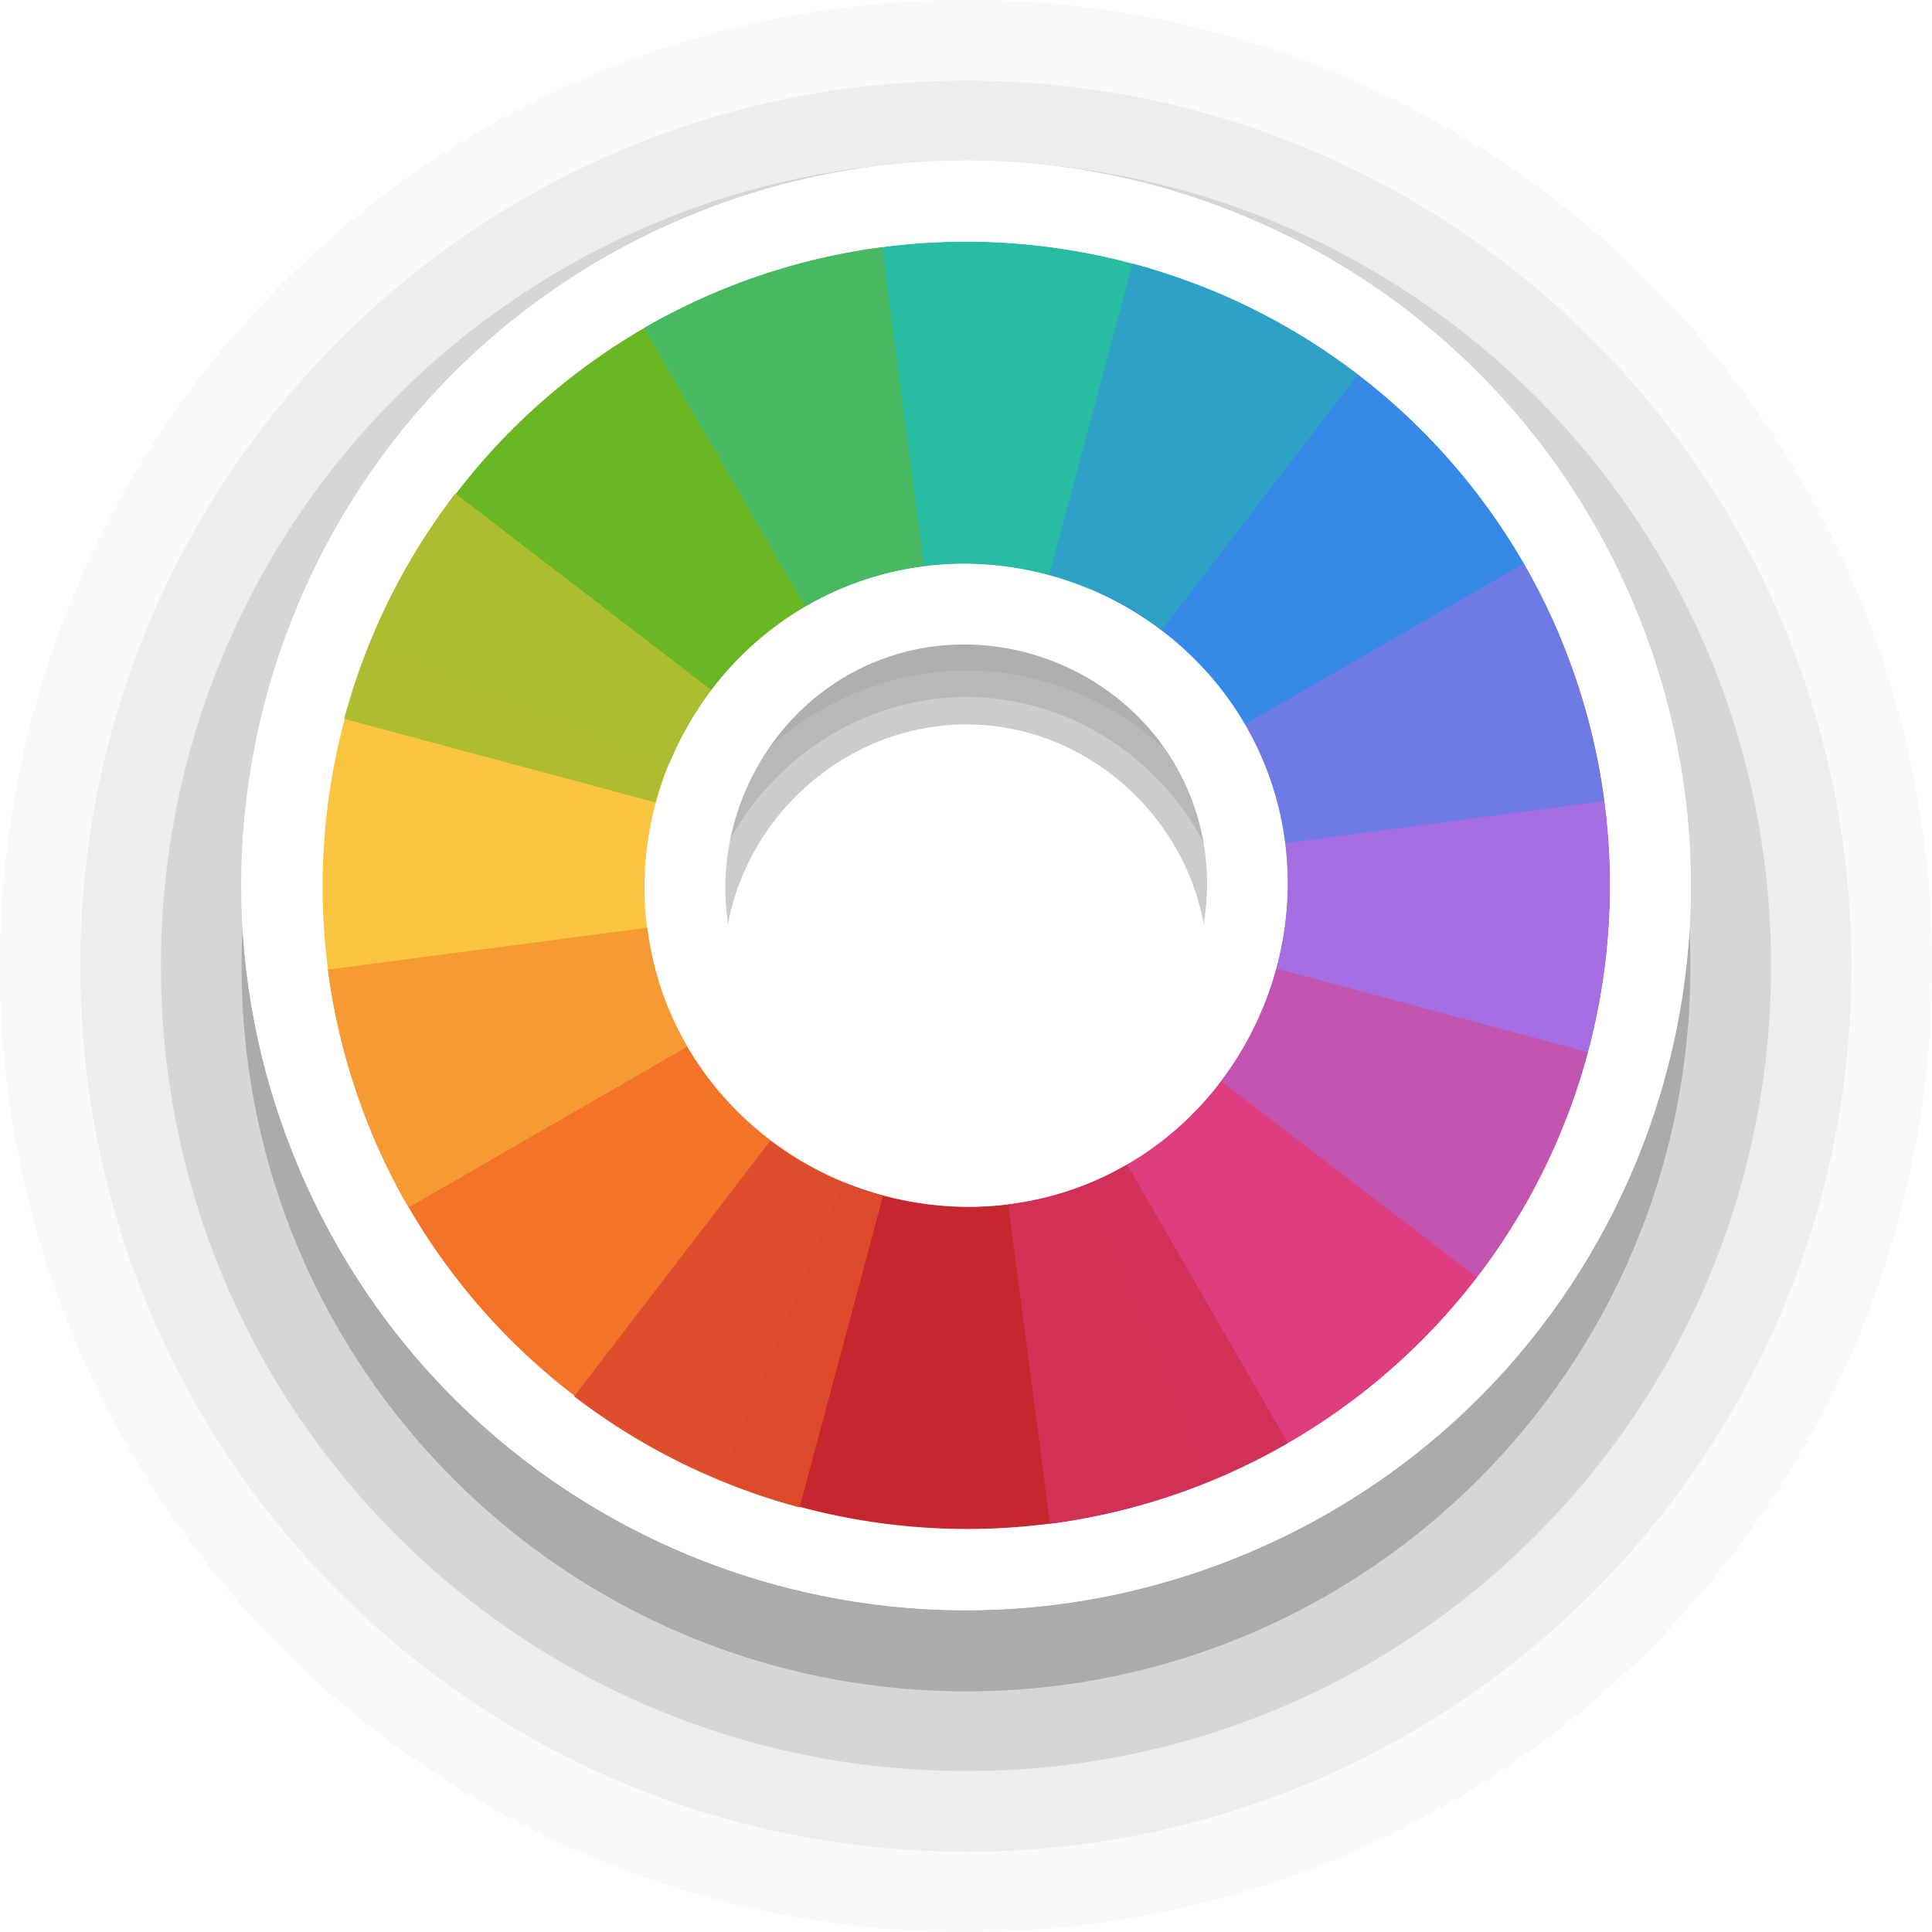 <?xml version="1.0" encoding="UTF-8" standalone="no"?>
<!-- Created with Inkscape (http://www.inkscape.org/) -->

<svg
   width="24"
   height="24"
   viewBox="0 0 6.35 6.35"
   version="1.1"
   id="svg1"
   xmlns="http://www.w3.org/2000/svg"
   xmlns:svg="http://www.w3.org/2000/svg">
  <defs
     id="defs1">
    <filter
       style="color-interpolation-filters:sRGB"
       id="filter2"
       x="-0.31"
       y="-0.233"
       width="1.619"
       height="1.466">
      <feGaussianBlur
         stdDeviation="0.106"
         id="feGaussianBlur2" />
    </filter>
    <filter
       style="color-interpolation-filters:sRGB"
       id="filter3"
       x="-0.171"
       y="-0.186"
       width="1.342"
       height="1.373">
      <feGaussianBlur
         stdDeviation="0.106"
         id="feGaussianBlur3" />
    </filter>
    <filter
       style="color-interpolation-filters:sRGB"
       id="filter4"
       x="-0.222"
       y="-0.214"
       width="1.443"
       height="1.429">
      <feGaussianBlur
         stdDeviation="0.106"
         id="feGaussianBlur4" />
    </filter>
    <filter
       style="color-interpolation-filters:sRGB"
       id="filter5"
       x="-0.186"
       y="-0.171"
       width="1.373"
       height="1.342">
      <feGaussianBlur
         stdDeviation="0.106"
         id="feGaussianBlur5" />
    </filter>
    <filter
       style="color-interpolation-filters:sRGB"
       id="filter6"
       x="-0.233"
       y="-0.31"
       width="1.466"
       height="1.619">
      <feGaussianBlur
         stdDeviation="0.106"
         id="feGaussianBlur6" />
    </filter>
    <filter
       style="color-interpolation-filters:sRGB"
       id="filter7"
       x="-0.186"
       y="-0.171"
       width="1.373"
       height="1.342">
      <feGaussianBlur
         stdDeviation="0.106"
         id="feGaussianBlur7" />
    </filter>
    <filter
       style="color-interpolation-filters:sRGB"
       id="filter8"
       x="-0.214"
       y="-0.222"
       width="1.429"
       height="1.443">
      <feGaussianBlur
         stdDeviation="0.106"
         id="feGaussianBlur8" />
    </filter>
    <filter
       style="color-interpolation-filters:sRGB"
       id="filter9"
       x="-0.171"
       y="-0.186"
       width="1.342"
       height="1.373">
      <feGaussianBlur
         stdDeviation="0.106"
         id="feGaussianBlur9" />
    </filter>
    <filter
       style="color-interpolation-filters:sRGB"
       id="filter10"
       x="-0.31"
       y="-0.233"
       width="1.619"
       height="1.466">
      <feGaussianBlur
         stdDeviation="0.106"
         id="feGaussianBlur10" />
    </filter>
    <filter
       style="color-interpolation-filters:sRGB"
       id="filter11"
       x="-0.171"
       y="-0.186"
       width="1.341"
       height="1.372">
      <feGaussianBlur
         stdDeviation="0.106"
         id="feGaussianBlur11" />
    </filter>
    <filter
       style="color-interpolation-filters:sRGB"
       id="filter12"
       x="-0.222"
       y="-0.214"
       width="1.443"
       height="1.429">
      <feGaussianBlur
         stdDeviation="0.106"
         id="feGaussianBlur12" />
    </filter>
    <filter
       style="color-interpolation-filters:sRGB"
       id="filter13"
       x="-0.186"
       y="-0.171"
       width="1.373"
       height="1.341">
      <feGaussianBlur
         stdDeviation="0.106"
         id="feGaussianBlur13" />
    </filter>
    <filter
       style="color-interpolation-filters:sRGB"
       id="filter14"
       x="-0.233"
       y="-0.31"
       width="1.466"
       height="1.619">
      <feGaussianBlur
         stdDeviation="0.106"
         id="feGaussianBlur14" />
    </filter>
    <filter
       style="color-interpolation-filters:sRGB"
       id="filter15"
       x="-0.186"
       y="-0.171"
       width="1.373"
       height="1.341">
      <feGaussianBlur
         stdDeviation="0.106"
         id="feGaussianBlur15" />
    </filter>
    <filter
       style="color-interpolation-filters:sRGB"
       id="filter16"
       x="-0.215"
       y="-0.222"
       width="1.429"
       height="1.444">
      <feGaussianBlur
         stdDeviation="0.106"
         id="feGaussianBlur16" />
    </filter>
    <filter
       style="color-interpolation-filters:sRGB"
       id="filter17"
       x="-0.171"
       y="-0.186"
       width="1.341"
       height="1.372">
      <feGaussianBlur
         stdDeviation="0.106"
         id="feGaussianBlur17" />
    </filter>
  </defs>
  <path
     id="circle2-5-2-6"
     style="font-variation-settings:normal;opacity:0.2;vector-effect:none;fill:#000000;fill-opacity:1;stroke:none;stroke-width:1.058;stroke-linecap:round;stroke-linejoin:round;stroke-miterlimit:4;stroke-dasharray:none;stroke-dashoffset:0;stroke-opacity:1;-inkscape-stroke:none;paint-order:stroke markers fill;stop-color:#000000;stop-opacity:1"
     d="m 3.176,0.794 c -1.317,0 -2.382,1.065 -2.382,2.383 0,1.317 1.065,2.382 2.382,2.382 1.317,0 2.38,-1.065 2.38,-2.382 0,-1.317 -1.063,-2.383 -2.38,-2.383 z m 0,1.587 c 0.432,0 0.793,0.363 0.793,0.796 0,0.433 -0.362,0.795 -0.793,0.795 -0.432,0 -0.796,-0.364 -0.796,-0.795 0,-0.432 0.364,-0.796 0.796,-0.796 z" />
  <path
     id="circle2-5-2-6-9"
     style="font-variation-settings:normal;opacity:0.1;vector-effect:none;fill:#000000;fill-opacity:1;stroke:none;stroke-width:1.058;stroke-linecap:round;stroke-linejoin:round;stroke-miterlimit:4;stroke-dasharray:none;stroke-dashoffset:0;stroke-opacity:1;-inkscape-stroke:none;paint-order:stroke markers fill;stop-color:#000000;stop-opacity:1"
     d="m 3.176,0.529 c -1.464,0 -2.647,1.183 -2.647,2.646 0,1.463 1.183,2.646 2.647,2.646 1.464,0 2.645,-1.183 2.645,-2.646 0,-1.463 -1.181,-2.646 -2.645,-2.646 z m 0,1.762 c 0.48,0 0.881,0.403 0.881,0.884 0,0.481 -0.402,0.883 -0.881,0.883 -0.48,0 -0.884,-0.404 -0.884,-0.883 0,-0.479 0.405,-0.884 0.884,-0.884 z" />
  <path
     id="circle2-5-2-6-9-1"
     style="font-variation-settings:normal;opacity:0.05;vector-effect:none;fill:#000000;fill-opacity:1;stroke:none;stroke-width:1.058;stroke-linecap:round;stroke-linejoin:round;stroke-miterlimit:4;stroke-dasharray:none;stroke-dashoffset:0;stroke-opacity:1;-inkscape-stroke:none;paint-order:stroke markers fill;stop-color:#000000;stop-opacity:1"
     d="m 3.176,0.265 c -1.61,0 -2.912,1.301 -2.912,2.911 0,1.609 1.302,2.91 2.912,2.91 1.61,0 2.909,-1.301 2.909,-2.91 0,-1.609 -1.299,-2.911 -2.909,-2.911 z m 0,1.939 c 0.527,0 0.97,0.443 0.97,0.972 0,0.529 -0.442,0.972 -0.97,0.972 -0.527,0 -0.973,-0.444 -0.973,-0.972 0,-0.527 0.445,-0.972 0.973,-0.972 z" />
  <path
     id="circle2-5-2-6-9-1-3"
     style="font-variation-settings:normal;opacity:0.025;vector-effect:none;fill:#000000;fill-opacity:1;stroke:none;stroke-width:1.058;stroke-linecap:round;stroke-linejoin:round;stroke-miterlimit:4;stroke-dasharray:none;stroke-dashoffset:0;stroke-opacity:1;-inkscape-stroke:none;paint-order:stroke markers fill;stop-color:#000000;stop-opacity:1"
     d="M 3.176,0 C 1.42,0 0,1.42 0,3.175 0,4.931 1.42,6.35 3.176,6.35 4.933,6.35 6.35,4.931 6.35,3.175 6.35,1.42 4.933,0 3.176,0 Z m 0,2.115 c 0.575,0 1.058,0.483 1.058,1.061 0,0.577 -0.482,1.06 -1.058,1.06 -0.575,0 -1.061,-0.485 -1.061,-1.06 0,-0.575 0.486,-1.061 1.061,-1.061 z" />
  <g
     style="display:inline"
     id="g3532-1"
     transform="matrix(0.297,0,-0.189,0.334,50.985,-0.556)" />
  <g
     style="display:inline;fill:#fce94f;stroke:none"
     id="g3557-05"
     transform="matrix(0.297,0,-0.189,0.334,50.985,-0.556)" />
  <g
     id="layer10"
     style="display:inline"
     transform="matrix(0.302,0,0,0.302,-134.368,134.489)" />
  <g
     id="layer13"
     style="display:inline"
     transform="matrix(0.302,0,0,0.302,-134.368,134.489)" />
  <g
     id="layer14"
     transform="matrix(0.302,0,0,0.302,-134.368,134.489)" />
  <g
     id="layer15"
     style="display:inline"
     transform="matrix(0.302,0,0,0.302,-134.368,134.489)" />
  <g
     id="g71291"
     style="display:inline"
     transform="matrix(0.302,0,0,0.302,-134.368,134.489)" />
  <g
     id="g4953"
     style="display:inline"
     transform="matrix(0.302,0,0,0.302,-134.368,134.489)" />
  <g
     id="layer12"
     style="display:inline"
     transform="matrix(0.302,0,0,0.302,-134.368,134.489)" />
  <g
     style="display:inline;fill:#3a4351;fill-opacity:1"
     id="g3532-1-2"
     transform="matrix(0.297,0,-0.189,0.334,50.985,-0.556)" />
  <g
     style="display:inline;fill:#3a4351;fill-opacity:1;stroke:none"
     id="g3557-05-9"
     transform="matrix(0.297,0,-0.189,0.334,50.985,-0.556)" />
  <g
     id="layer10-2"
     style="display:inline;fill:#3a4351;fill-opacity:1"
     transform="matrix(0.302,0,0,0.302,-134.368,134.489)" />
  <g
     id="layer13-5"
     style="display:inline;fill:#3a4351;fill-opacity:1"
     transform="matrix(0.302,0,0,0.302,-134.368,134.489)" />
  <g
     style="fill:#3a4351;fill-opacity:1"
     id="layer14-4"
     transform="matrix(0.302,0,0,0.302,-134.368,134.489)" />
  <g
     id="layer15-3"
     style="display:inline;fill:#3a4351;fill-opacity:1"
     transform="matrix(0.302,0,0,0.302,-134.368,134.489)" />
  <g
     id="g71291-8"
     style="display:inline;fill:#3a4351;fill-opacity:1"
     transform="matrix(0.302,0,0,0.302,-134.368,134.489)" />
  <g
     id="g4953-4"
     style="display:inline;fill:#3a4351;fill-opacity:1"
     transform="matrix(0.302,0,0,0.302,-134.368,134.489)" />
  <g
     id="layer12-6"
     style="display:inline;fill:#3a4351;fill-opacity:1"
     transform="matrix(0.302,0,0,0.302,-134.368,134.489)" />
  <g
     id="layer10-9"
     style="display:inline"
     transform="matrix(0.265,0,0,0.265,-77.903,153.505)" />
  <g
     id="layer13-6"
     style="display:inline"
     transform="matrix(0.265,0,0,0.265,-77.903,153.505)" />
  <g
     id="layer14-1"
     transform="matrix(0.265,0,0,0.265,-77.903,153.505)" />
  <g
     id="layer15-0"
     style="display:inline"
     transform="matrix(0.265,0,0,0.265,-77.903,153.505)" />
  <g
     id="g71291-3"
     style="display:inline"
     transform="matrix(0.265,0,0,0.265,-77.903,153.505)" />
  <g
     id="g4953-7"
     style="display:inline"
     transform="matrix(0.265,0,0,0.265,-77.903,153.505)" />
  <g
     id="layer12-65"
     style="display:inline"
     transform="matrix(0.265,0,0,0.265,-77.903,153.505)" />
  <g
     id="g18"
     transform="rotate(-22.5,3.175,2.91)">
    <path
       id="circle2-5-2"
       style="fill:#ffffff;fill-opacity:1;stroke:none;stroke-width:1.27;paint-order:stroke markers fill"
       d="m 3.176,0.529 c -1.317,0 -2.382,1.065 -2.382,2.382 0,1.317 1.065,2.381 2.382,2.381 1.317,0 2.38,-1.065 2.38,-2.381 0,-1.316 -1.063,-2.382 -2.38,-2.382 z m 0,1.586 c 0.432,0 0.793,0.363 0.793,0.795 0,0.433 -0.362,0.795 -0.793,0.795 -0.432,0 -0.796,-0.364 -0.796,-0.795 0,-0.431 0.364,-0.795 0.796,-0.795 z" />
    <path
       id="path2-3-9"
       style="fill:#f37329;fill-opacity:1;stroke:none;stroke-width:1.27;paint-order:stroke markers fill;filter:url(#filter7)"
       d="m 1.681,4.405 0.748,-0.749 c -0.192,-0.192 -0.312,-0.457 -0.312,-0.746 h -1.058 a 2.117,2.117 0 0 0 0.622,1.495 z" />
    <path
       id="path7-5-1"
       style="fill:#c6262e;fill-opacity:1;stroke:none;stroke-width:1.27;paint-order:stroke markers fill;filter:url(#filter9)"
       d="m 2.429,3.656 c -9e-5,-8.8e-5 -4.3e-4,8.8e-5 -5.2e-4,0 l -0.748,0.749 a 2.117,2.117 0 0 0 1.494,0.622 2.117,2.117 0 0 0 5.1e-4,0 l -5.1e-4,-1.058 C 2.886,3.968 2.622,3.848 2.429,3.656 Z" />
    <path
       id="path6-6-2"
       style="fill:#de3e80;fill-opacity:1;stroke:none;stroke-width:1.27;paint-order:stroke markers fill;filter:url(#filter11)"
       d="m 3.921,3.656 c -0.192,0.193 -0.456,0.313 -0.746,0.313 h -5.1e-4 l 5.1e-4,1.058 a 2.117,2.117 0 0 0 1.497,-0.62 z" />
    <path
       id="path19-2-7"
       style="fill:#a56de2;fill-opacity:1;stroke:none;stroke-width:1.27;paint-order:stroke markers fill;filter:url(#filter13)"
       d="m 3.921,3.656 0.751,0.751 a 2.117,2.117 0 0 0 0.62,-1.497 h -1.06 c 0,0.29 -0.119,0.554 -0.311,0.746 z" />
    <path
       id="path3-9-0"
       style="fill:#f9c440;fill-opacity:1;stroke:none;stroke-width:1.27;paint-order:stroke markers fill;filter:url(#filter5)"
       d="m 2.429,2.164 -0.748,-0.749 a 2.117,2.117 0 0 0 -0.622,1.495 h 1.058 c 0,-0.289 0.12,-0.554 0.312,-0.746 z" />
    <path
       id="path18-1-9"
       style="fill:#68b723;fill-opacity:1;stroke:none;stroke-width:1.27;paint-order:stroke markers fill;filter:url(#filter3)"
       d="m 3.175,0.794 a 2.117,2.117 0 0 0 -1.494,0.622 l 0.748,0.749 c 0.192,-0.192 0.457,-0.312 0.746,-0.313 z" />
    <path
       id="path4-2-3"
       style="fill:#3689e6;fill-opacity:1;stroke:none;stroke-width:1.27;paint-order:stroke markers fill;filter:url(#filter15)"
       d="m 4.672,1.414 -0.75,0.75 c 0.191,0.192 0.311,0.456 0.311,0.746 h 1.06 a 2.117,2.117 0 0 0 -0.62,-1.496 z" />
    <path
       id="path17-7-6"
       style="fill:#28bca3;fill-opacity:1;stroke:none;stroke-width:1.27;paint-order:stroke markers fill;filter:url(#filter17)"
       d="m 3.175,0.794 5.2e-4,1.058 h 5.1e-4 c 0.29,0 0.554,0.12 0.746,0.313 l 0.75,-0.75 a 2.117,2.117 0 0 0 -1.497,-0.621 2.117,2.117 0 0 0 -5.2e-4,0 z" />
    <path
       id="path1"
       style="font-variation-settings:normal;opacity:1;vector-effect:none;fill:#f69b34;fill-opacity:1;stroke:none;stroke-width:1.058;stroke-linecap:round;stroke-linejoin:round;stroke-miterlimit:4;stroke-dasharray:none;stroke-dashoffset:0;stroke-opacity:1;-inkscape-stroke:none;filter:url(#filter6)"
       d="m 1.131,2.363 a 2.117,2.117 0 0 0 -0.054,0.824 l 1.05,-0.138 a 1.058,1.058 0 0 1 -0.01,-0.138 1.058,1.058 0 0 1 0.038,-0.273 z" />
    <path
       id="path1-9"
       style="font-variation-settings:normal;vector-effect:none;fill:#aebd31;fill-opacity:0.996;stroke:none;stroke-width:1.058;stroke-linecap:round;stroke-linejoin:round;stroke-miterlimit:4;stroke-dasharray:none;stroke-dashoffset:0;stroke-opacity:1;-inkscape-stroke:none;filter:url(#filter4)"
       d="M 2.117,1.077 A 2.117,2.117 0 0 0 1.496,1.622 L 2.337,2.268 A 1.058,1.058 0 0 1 2.647,1.996 Z" />
    <path
       id="path1-9-1"
       style="font-variation-settings:normal;vector-effect:none;fill:#49b961;fill-opacity:0.996;stroke:none;stroke-width:1.058;stroke-linecap:round;stroke-linejoin:round;stroke-miterlimit:4;stroke-dasharray:none;stroke-dashoffset:0;stroke-opacity:1;-inkscape-stroke:none;filter:url(#filter2)"
       d="m 3.23,0.794 a 2.117,2.117 0 0 0 -0.332,0.018 L 3.037,1.862 a 1.058,1.058 0 0 1 0.138,-0.01 1.058,1.058 0 0 1 0.274,0.036 L 3.723,0.866 A 2.117,2.117 0 0 0 3.23,0.794 Z" />
    <path
       id="path1-9-1-1"
       style="font-variation-settings:normal;vector-effect:none;fill:#2fa1c6;fill-opacity:0.996;stroke:none;stroke-width:1.058;stroke-linecap:round;stroke-linejoin:round;stroke-miterlimit:4;stroke-dasharray:none;stroke-dashoffset:0;stroke-opacity:1;-inkscape-stroke:none;filter:url(#filter16)"
       d="M 4.463,1.231 3.819,2.071 A 1.058,1.058 0 0 1 4.091,2.381 L 5.008,1.852 A 2.117,2.117 0 0 0 4.463,1.231 Z" />
    <path
       id="path1-9-1-1-8"
       style="font-variation-settings:normal;vector-effect:none;fill:#6e7be4;fill-opacity:1;stroke:none;stroke-width:1.058;stroke-linecap:round;stroke-linejoin:round;stroke-miterlimit:4;stroke-dasharray:none;stroke-dashoffset:0;stroke-opacity:1;-inkscape-stroke:none;filter:url(#filter14)"
       d="M 5.274,2.634 4.224,2.772 a 1.058,1.058 0 0 1 0.009,0.138 1.058,1.058 0 0 1 -0.038,0.273 l 1.024,0.274 a 2.117,2.117 0 0 0 0.054,-0.824 z" />
    <path
       id="path1-9-1-1-8-3"
       style="font-variation-settings:normal;vector-effect:none;fill:#c255b0;fill-opacity:1;stroke:none;stroke-width:1.058;stroke-linecap:round;stroke-linejoin:round;stroke-miterlimit:4;stroke-dasharray:none;stroke-dashoffset:0;stroke-opacity:1;-inkscape-stroke:none;filter:url(#filter12)"
       d="M 4.013,3.553 A 1.058,1.058 0 0 1 3.703,3.825 L 4.233,4.743 A 2.117,2.117 0 0 0 4.854,4.199 Z" />
    <path
       id="path1-9-1-1-8-3-6"
       style="font-variation-settings:normal;vector-effect:none;fill:#d23256;fill-opacity:0.969;stroke:none;stroke-width:1.058;stroke-linecap:round;stroke-linejoin:round;stroke-miterlimit:4;stroke-dasharray:none;stroke-dashoffset:0;stroke-opacity:1;-inkscape-stroke:none;filter:url(#filter10)"
       d="M 2.902,3.931 2.627,4.955 a 2.117,2.117 0 0 0 0.824,0.054 L 3.313,3.959 a 1.058,1.058 0 0 1 -0.138,0.01 1.058,1.058 0 0 1 -0.273,-0.038 z" />
    <path
       id="path1-9-1-1-8-3-6-6"
       style="font-variation-settings:normal;vector-effect:none;fill:#dd4d2c;fill-opacity:0.957;stroke:none;stroke-width:1.058;stroke-linecap:round;stroke-linejoin:round;stroke-miterlimit:4;stroke-dasharray:none;stroke-dashoffset:0;stroke-opacity:1;-inkscape-stroke:none;filter:url(#filter8)"
       d="M 2.26,3.439 1.342,3.969 A 2.117,2.117 0 0 0 1.887,4.59 L 2.533,3.748 A 1.058,1.058 0 0 1 2.26,3.439 Z" />
    <path
       id="path18-2"
       style="fill:#ffffff;fill-opacity:1;stroke:none;stroke-width:1.27;paint-order:stroke markers fill"
       d="m 3.177,1.852 c -0.575,0 -1.06,0.485 -1.06,1.059 0,0.574 0.485,1.058 1.06,1.058 0.575,0 1.057,-0.482 1.057,-1.058 0,-0.576 -0.482,-1.059 -1.057,-1.059 z m -5.167e-4,0.265 c 0.431,0 0.793,0.362 0.793,0.794 0,0.432 -0.362,0.794 -0.793,0.794 -0.431,0 -0.795,-0.363 -0.795,-0.794 0,-0.431 0.364,-0.794 0.795,-0.794 z" />
    <path
       id="circle2-5-2-3"
       style="fill:#ffffff;fill-opacity:1;stroke:none;stroke-width:1.27;paint-order:stroke markers fill"
       d="m 3.176,0.529 c -1.317,0 -2.382,1.065 -2.382,2.381 0,1.317 1.065,2.381 2.382,2.381 1.317,0 2.38,-1.065 2.38,-2.381 0,-1.316 -1.063,-2.381 -2.38,-2.381 z m -0.001,0.265 A 2.117,2.117 0 0 1 5.292,2.91 2.117,2.117 0 0 1 3.175,5.027 2.117,2.117 0 0 1 1.058,2.91 2.117,2.117 0 0 1 3.175,0.794 Z" />
  </g>
</svg>
